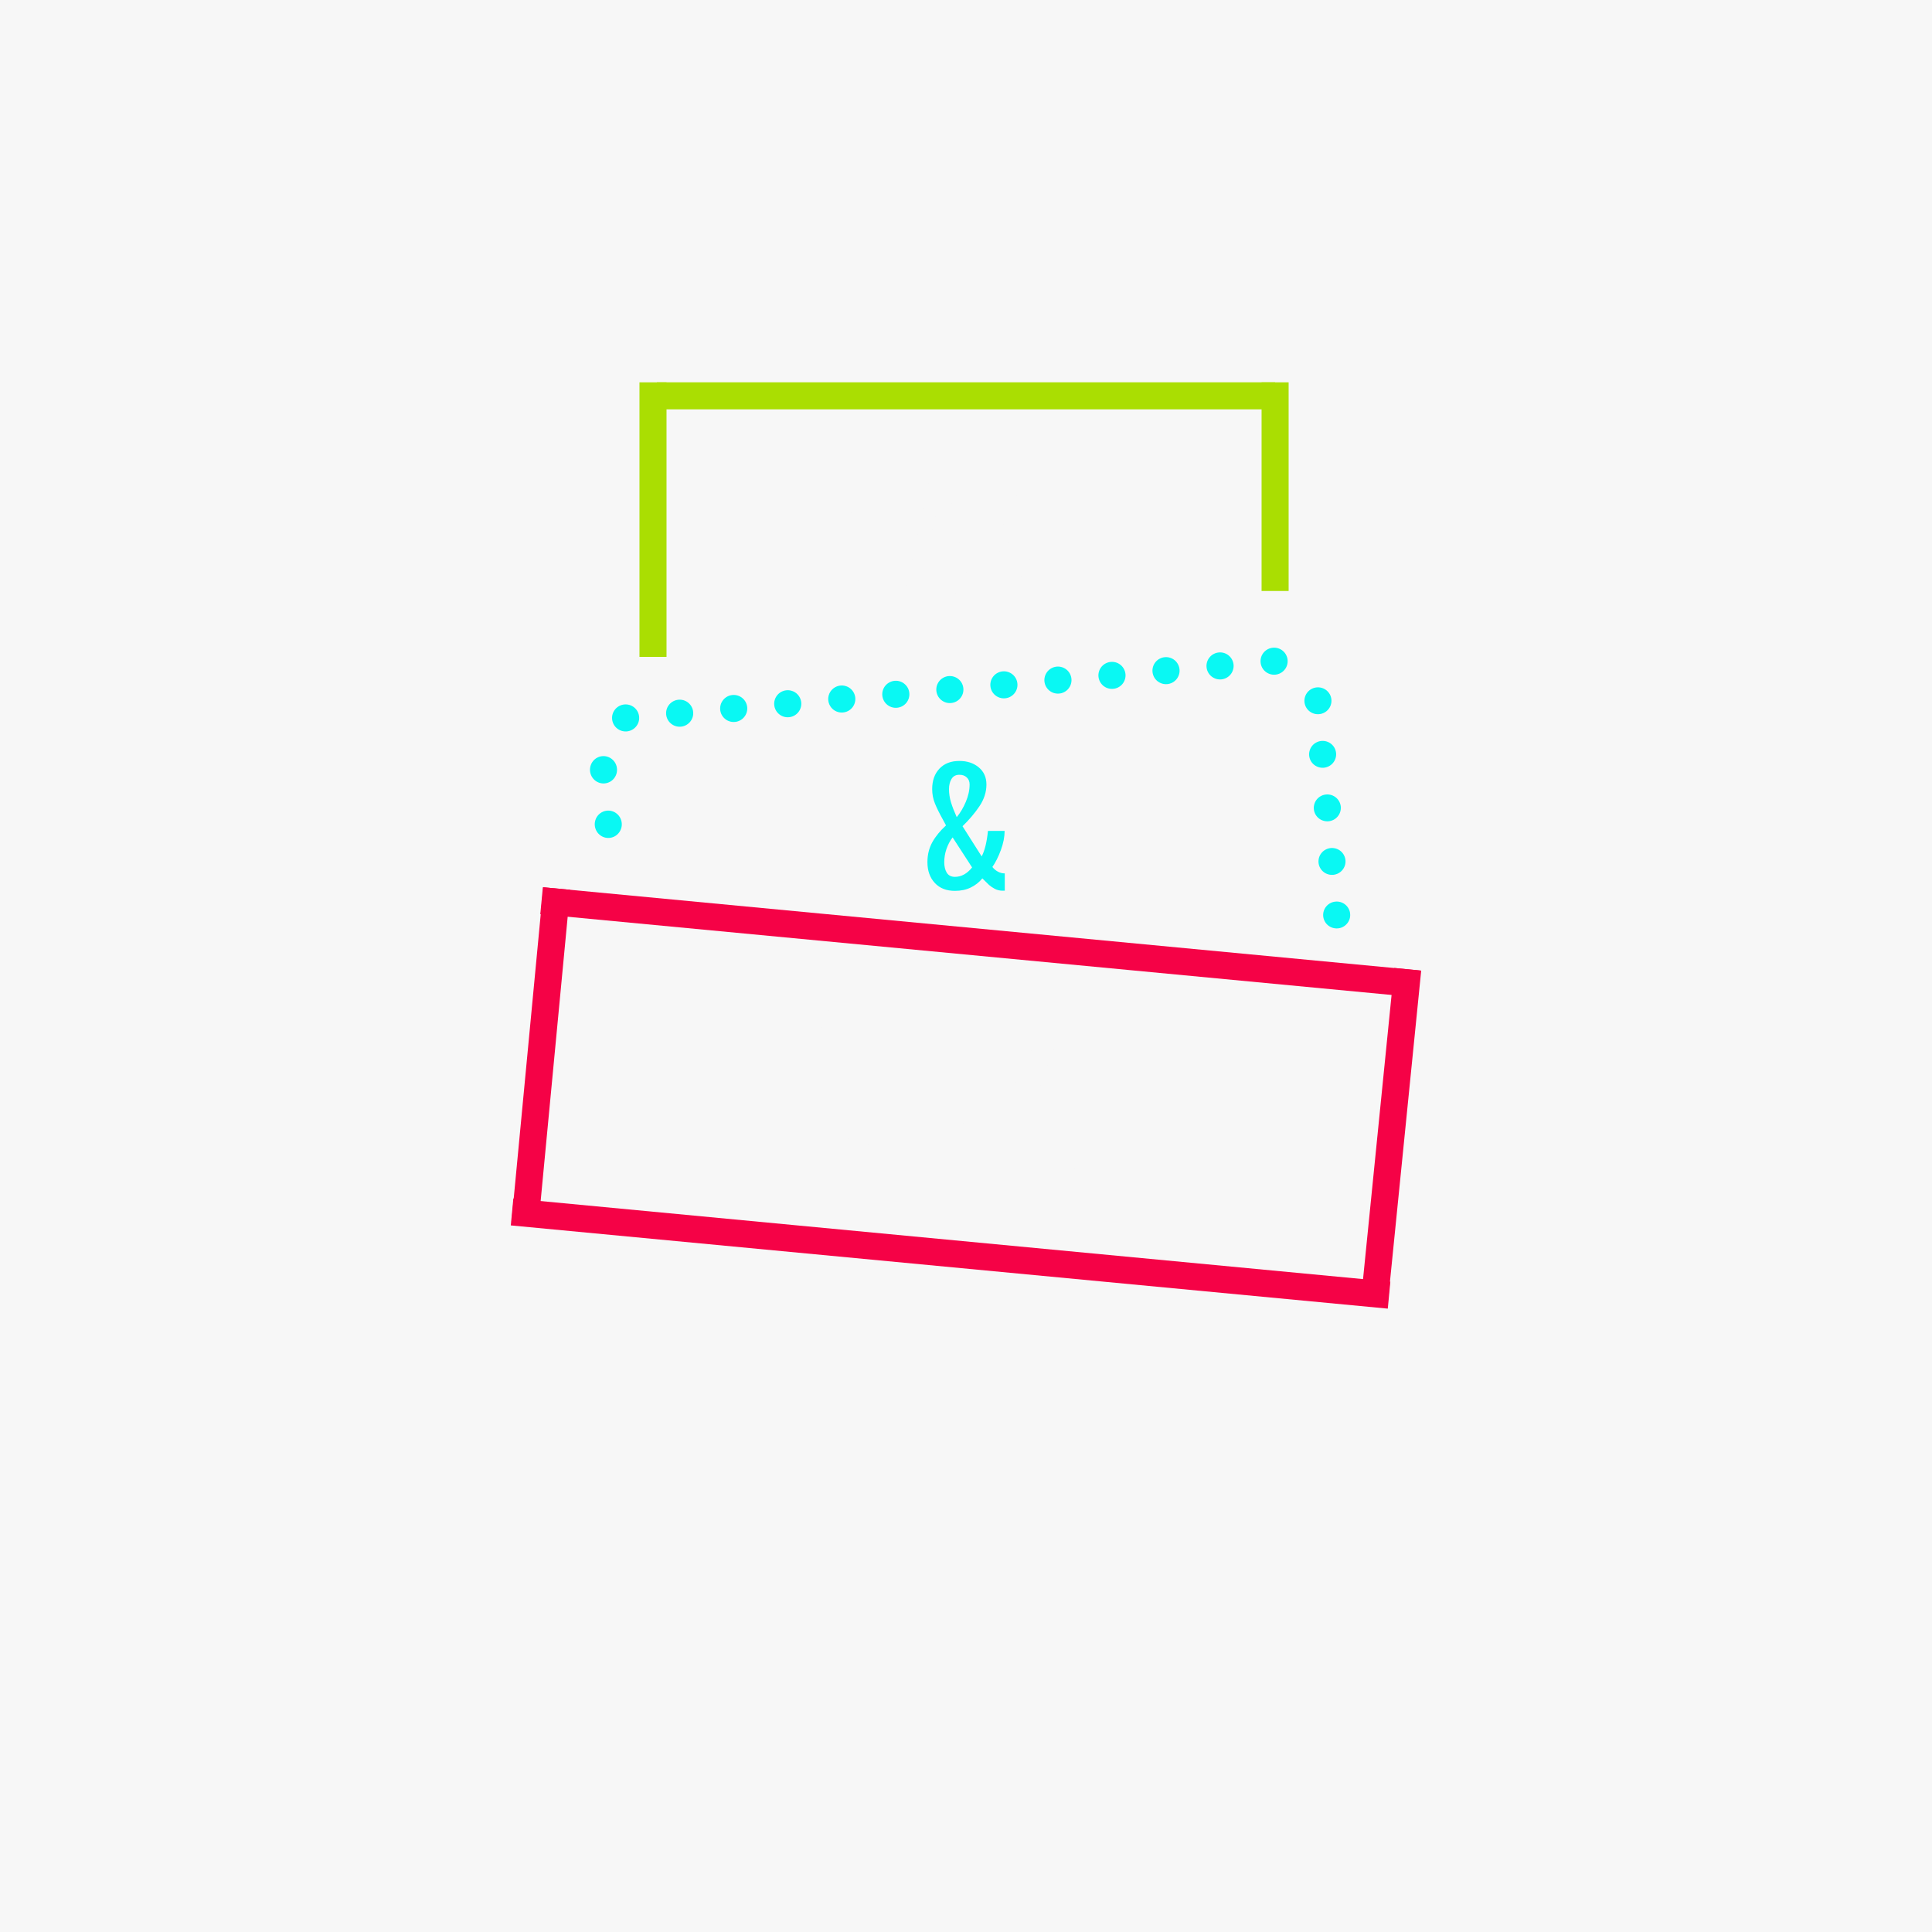 <svg xmlns="http://www.w3.org/2000/svg" xmlns:xlink="http://www.w3.org/1999/xlink" width="500" zoomAndPan="magnify" viewBox="0 0 375 375" height="500" preserveAspectRatio="xMidYMid meet" version="1.0"><defs><g/></defs><rect x="-37.5" width="450" fill="#ffffff" y="-37.5" height="450" fill-opacity="1"/><rect x="-37.5" width="450" fill="#f7f7f7" y="-37.5" height="450" fill-opacity="1"/><path stroke-linecap="butt" transform="matrix(0.75, 0, 0, 0.75, 127.5, 74.204)" fill="none" stroke-linejoin="miter" d="M 0 3.499 L 160 3.499 " stroke="#aade02" stroke-width="7" stroke-opacity="1" stroke-miterlimit="4"/><path stroke-linecap="butt" transform="matrix(0, 0.75, -0.75, 0, 129.371, 74.209)" fill="none" stroke-linejoin="miter" d="M -0.002 3.5 L 71.06 3.5 " stroke="#aade02" stroke-width="7" stroke-opacity="1" stroke-miterlimit="4"/><path stroke-linecap="butt" transform="matrix(0, 0.751, -0.75, 0, 250.122, 74.208)" fill="none" stroke-linejoin="miter" d="M -0.001 3.501 L 53.932 3.501 " stroke="#aade02" stroke-width="7" stroke-opacity="1" stroke-miterlimit="4"/><path fill="#09f8f3" d="M 247.531 130.953 L 247.527 130.953 C 247.18 130.98 246.84 130.945 246.508 130.84 C 246.176 130.734 245.875 130.57 245.609 130.348 C 245.34 130.125 245.125 129.859 244.965 129.551 C 244.805 129.242 244.707 128.914 244.68 128.566 C 244.648 128.219 244.684 127.879 244.789 127.547 C 244.895 127.215 245.059 126.918 245.285 126.648 C 245.508 126.383 245.777 126.168 246.086 126.008 C 246.395 125.848 246.723 125.754 247.07 125.723 C 247.418 125.691 247.762 125.73 248.094 125.832 C 248.426 125.938 248.727 126.102 248.992 126.324 C 249.262 126.551 249.477 126.816 249.637 127.125 C 249.797 127.434 249.895 127.762 249.922 128.109 C 249.953 128.453 249.914 128.793 249.812 129.125 C 249.707 129.457 249.543 129.758 249.316 130.023 C 249.094 130.289 248.824 130.504 248.516 130.664 C 248.207 130.824 247.879 130.922 247.531 130.953 Z M 237.039 131.871 C 236.691 131.898 236.352 131.863 236.02 131.758 C 235.688 131.652 235.387 131.488 235.117 131.266 C 234.852 131.043 234.637 130.777 234.477 130.469 C 234.316 130.16 234.219 129.832 234.188 129.484 C 234.16 129.137 234.195 128.797 234.301 128.465 C 234.406 128.133 234.57 127.836 234.797 127.566 C 235.02 127.301 235.285 127.086 235.598 126.926 C 235.906 126.766 236.234 126.672 236.582 126.641 C 236.93 126.609 237.27 126.645 237.605 126.75 C 237.938 126.855 238.238 127.02 238.504 127.242 C 238.773 127.469 238.984 127.734 239.148 128.043 C 239.309 128.352 239.402 128.68 239.434 129.023 C 239.465 129.371 239.426 129.711 239.32 130.043 C 239.219 130.375 239.051 130.676 238.828 130.941 C 238.602 131.207 238.336 131.422 238.027 131.582 C 237.719 131.742 237.387 131.84 237.039 131.871 Z M 226.551 132.789 C 226.203 132.816 225.863 132.781 225.531 132.676 C 225.199 132.57 224.898 132.406 224.629 132.184 C 224.363 131.961 224.148 131.695 223.988 131.387 C 223.828 131.074 223.73 130.75 223.699 130.402 C 223.672 130.055 223.707 129.715 223.812 129.383 C 223.918 129.051 224.082 128.754 224.305 128.484 C 224.531 128.219 224.797 128.004 225.109 127.844 C 225.418 127.684 225.746 127.586 226.094 127.559 C 226.441 127.527 226.781 127.562 227.113 127.668 C 227.449 127.773 227.746 127.938 228.016 128.16 C 228.281 128.383 228.496 128.652 228.656 128.961 C 228.82 129.27 228.914 129.598 228.945 129.941 C 228.977 130.289 228.938 130.629 228.832 130.961 C 228.727 131.293 228.562 131.594 228.34 131.859 C 228.113 132.125 227.848 132.34 227.539 132.5 C 227.227 132.66 226.898 132.758 226.551 132.789 Z M 216.062 133.703 C 215.715 133.734 215.375 133.699 215.043 133.594 C 214.707 133.488 214.41 133.324 214.141 133.102 C 213.875 132.879 213.66 132.609 213.5 132.301 C 213.336 131.992 213.242 131.668 213.211 131.32 C 213.18 130.973 213.219 130.633 213.324 130.301 C 213.43 129.969 213.594 129.668 213.816 129.402 C 214.043 129.137 214.309 128.922 214.617 128.762 C 214.93 128.602 215.258 128.504 215.605 128.477 C 215.953 128.445 216.293 128.48 216.625 128.586 C 216.957 128.691 217.258 128.855 217.527 129.078 C 217.793 129.301 218.008 129.57 218.168 129.879 C 218.328 130.188 218.426 130.516 218.457 130.859 C 218.488 131.207 218.449 131.547 218.344 131.879 C 218.238 132.211 218.074 132.512 217.852 132.777 C 217.625 133.043 217.359 133.258 217.047 133.418 C 216.738 133.578 216.41 133.676 216.062 133.703 Z M 205.574 134.621 C 205.227 134.652 204.887 134.617 204.551 134.512 C 204.219 134.406 203.918 134.242 203.652 134.02 C 203.387 133.797 203.172 133.527 203.008 133.219 C 202.848 132.91 202.754 132.582 202.723 132.238 C 202.691 131.891 202.73 131.551 202.836 131.219 C 202.941 130.887 203.105 130.586 203.328 130.32 C 203.555 130.055 203.82 129.84 204.129 129.68 C 204.438 129.52 204.77 129.422 205.117 129.391 C 205.465 129.363 205.805 129.398 206.137 129.504 C 206.469 129.609 206.77 129.773 207.039 129.996 C 207.305 130.219 207.52 130.484 207.68 130.793 C 207.84 131.105 207.938 131.43 207.969 131.777 C 207.996 132.125 207.961 132.465 207.855 132.797 C 207.75 133.129 207.586 133.426 207.359 133.695 C 207.137 133.961 206.871 134.176 206.559 134.336 C 206.25 134.496 205.922 134.594 205.574 134.621 Z M 195.086 135.539 C 194.738 135.57 194.395 135.535 194.062 135.43 C 193.73 135.324 193.43 135.16 193.164 134.938 C 192.895 134.711 192.684 134.445 192.52 134.137 C 192.359 133.828 192.266 133.5 192.234 133.156 C 192.203 132.809 192.242 132.469 192.344 132.137 C 192.449 131.805 192.617 131.504 192.84 131.238 C 193.062 130.973 193.332 130.758 193.641 130.598 C 193.949 130.438 194.277 130.34 194.625 130.309 L 194.629 130.309 C 194.977 130.281 195.316 130.316 195.648 130.422 C 195.98 130.527 196.281 130.691 196.547 130.914 C 196.816 131.137 197.031 131.402 197.191 131.711 C 197.352 132.02 197.449 132.348 197.477 132.695 C 197.508 133.043 197.473 133.383 197.367 133.715 C 197.262 134.047 197.098 134.344 196.871 134.613 C 196.648 134.879 196.379 135.094 196.07 135.254 C 195.762 135.414 195.434 135.512 195.086 135.539 Z M 184.598 136.457 L 184.594 136.457 C 184.246 136.488 183.906 136.453 183.574 136.348 C 183.242 136.242 182.941 136.078 182.676 135.855 C 182.406 135.629 182.191 135.363 182.031 135.055 C 181.871 134.746 181.773 134.418 181.746 134.074 C 181.715 133.727 181.75 133.387 181.855 133.055 C 181.961 132.723 182.125 132.422 182.352 132.156 C 182.574 131.891 182.844 131.676 183.152 131.516 C 183.461 131.355 183.789 131.258 184.137 131.227 C 184.484 131.199 184.828 131.234 185.16 131.34 C 185.492 131.445 185.793 131.609 186.059 131.832 C 186.328 132.055 186.539 132.32 186.703 132.629 C 186.863 132.938 186.957 133.266 186.988 133.613 C 187.02 133.961 186.98 134.301 186.879 134.633 C 186.773 134.965 186.609 135.262 186.383 135.531 C 186.16 135.797 185.891 136.012 185.582 136.172 C 185.273 136.332 184.945 136.426 184.598 136.457 Z M 174.105 137.375 C 173.758 137.406 173.418 137.367 173.086 137.266 C 172.754 137.16 172.453 136.996 172.184 136.773 C 171.918 136.547 171.703 136.281 171.543 135.973 C 171.383 135.664 171.285 135.336 171.254 134.988 C 171.227 134.645 171.262 134.305 171.367 133.973 C 171.473 133.641 171.637 133.34 171.863 133.074 C 172.086 132.809 172.352 132.594 172.664 132.434 C 172.973 132.273 173.301 132.176 173.648 132.145 C 173.996 132.113 174.336 132.152 174.672 132.258 C 175.004 132.363 175.305 132.527 175.57 132.75 C 175.836 132.973 176.051 133.238 176.215 133.547 C 176.375 133.855 176.469 134.184 176.5 134.531 C 176.531 134.879 176.492 135.219 176.387 135.551 C 176.285 135.883 176.117 136.18 175.895 136.449 C 175.668 136.715 175.402 136.93 175.094 137.09 C 174.785 137.25 174.453 137.344 174.105 137.375 Z M 163.617 138.293 C 163.27 138.324 162.93 138.285 162.598 138.184 C 162.266 138.078 161.965 137.914 161.695 137.691 C 161.43 137.465 161.215 137.199 161.055 136.891 C 160.895 136.582 160.797 136.254 160.766 135.906 C 160.734 135.562 160.773 135.223 160.879 134.891 C 160.984 134.559 161.148 134.258 161.371 133.992 C 161.598 133.727 161.863 133.512 162.176 133.352 C 162.484 133.188 162.812 133.094 163.16 133.062 C 163.508 133.031 163.848 133.07 164.18 133.176 C 164.516 133.277 164.812 133.441 165.082 133.668 C 165.348 133.891 165.562 134.156 165.723 134.465 C 165.887 134.773 165.98 135.102 166.012 135.449 C 166.043 135.797 166.004 136.137 165.898 136.469 C 165.793 136.801 165.629 137.098 165.406 137.363 C 165.18 137.633 164.914 137.844 164.605 138.008 C 164.293 138.168 163.965 138.262 163.617 138.293 Z M 153.129 139.211 C 152.781 139.242 152.441 139.203 152.109 139.102 C 151.773 138.996 151.477 138.832 151.207 138.605 C 150.941 138.383 150.727 138.117 150.566 137.809 C 150.402 137.5 150.309 137.172 150.277 136.824 C 150.246 136.48 150.285 136.141 150.391 135.809 C 150.496 135.477 150.66 135.176 150.883 134.91 C 151.109 134.641 151.375 134.43 151.684 134.27 C 151.996 134.105 152.324 134.012 152.672 133.98 C 153.02 133.949 153.359 133.988 153.691 134.094 C 154.023 134.195 154.324 134.359 154.594 134.586 C 154.859 134.809 155.074 135.074 155.234 135.383 C 155.395 135.691 155.492 136.02 155.523 136.367 C 155.551 136.715 155.516 137.051 155.41 137.383 C 155.305 137.715 155.141 138.016 154.918 138.281 C 154.691 138.551 154.426 138.762 154.113 138.926 C 153.805 139.086 153.477 139.18 153.129 139.211 Z M 142.641 140.129 C 142.293 140.16 141.953 140.121 141.617 140.016 C 141.285 139.914 140.984 139.75 140.719 139.523 C 140.449 139.301 140.238 139.035 140.074 138.727 C 139.914 138.418 139.82 138.09 139.789 137.742 C 139.758 137.395 139.797 137.059 139.902 136.727 C 140.004 136.395 140.172 136.094 140.395 135.828 C 140.621 135.559 140.887 135.348 141.195 135.184 C 141.504 135.023 141.836 134.93 142.184 134.898 C 142.531 134.867 142.871 134.906 143.203 135.008 C 143.535 135.113 143.836 135.277 144.105 135.504 C 144.371 135.727 144.586 135.992 144.746 136.301 C 144.906 136.609 145.004 136.938 145.035 137.285 C 145.062 137.633 145.027 137.969 144.922 138.301 C 144.816 138.633 144.652 138.934 144.426 139.199 C 144.203 139.469 143.938 139.68 143.625 139.84 C 143.316 140.004 142.988 140.098 142.641 140.129 Z M 132.152 141.047 C 131.805 141.078 131.461 141.039 131.129 140.934 C 130.797 140.832 130.496 140.668 130.23 140.441 C 129.961 140.219 129.746 139.953 129.586 139.645 C 129.426 139.336 129.328 139.008 129.301 138.66 C 129.27 138.312 129.309 137.973 129.41 137.641 C 129.516 137.309 129.68 137.012 129.906 136.746 C 130.129 136.477 130.398 136.266 130.707 136.102 C 131.016 135.941 131.344 135.848 131.691 135.816 L 131.695 135.816 C 132.043 135.785 132.383 135.824 132.715 135.926 C 133.047 136.031 133.348 136.195 133.613 136.418 C 133.883 136.645 134.098 136.91 134.258 137.219 C 134.418 137.527 134.516 137.855 134.543 138.203 C 134.574 138.547 134.539 138.887 134.434 139.219 C 134.328 139.551 134.164 139.852 133.938 140.117 C 133.715 140.383 133.445 140.598 133.137 140.758 C 132.828 140.922 132.5 141.016 132.152 141.047 Z M 121.664 141.965 L 121.66 141.965 C 121.312 141.996 120.973 141.957 120.641 141.852 C 120.309 141.746 120.008 141.582 119.742 141.359 C 119.473 141.137 119.258 140.871 119.098 140.562 C 118.938 140.254 118.84 139.926 118.812 139.578 C 118.781 139.23 118.816 138.891 118.922 138.559 C 119.027 138.227 119.191 137.93 119.418 137.66 C 119.641 137.395 119.91 137.18 120.219 137.02 C 120.527 136.859 120.855 136.766 121.203 136.734 C 121.551 136.703 121.895 136.742 122.227 136.844 C 122.559 136.949 122.859 137.113 123.125 137.336 C 123.395 137.562 123.605 137.828 123.77 138.137 C 123.93 138.445 124.023 138.773 124.055 139.121 C 124.086 139.465 124.047 139.805 123.945 140.137 C 123.84 140.469 123.672 140.77 123.449 141.035 C 123.227 141.301 122.957 141.516 122.648 141.676 C 122.34 141.836 122.012 141.934 121.664 141.965 Z M 121.664 141.965 " fill-opacity="1" fill-rule="nonzero"/><path fill="#09f8f3" d="M 119.754 149.184 C 119.785 149.535 119.75 149.879 119.645 150.215 C 119.539 150.551 119.375 150.852 119.152 151.121 C 118.93 151.391 118.664 151.605 118.355 151.77 C 118.047 151.93 117.719 152.027 117.371 152.059 C 117.023 152.09 116.684 152.051 116.352 151.945 C 116.02 151.84 115.723 151.672 115.453 151.445 C 115.188 151.219 114.973 150.949 114.812 150.637 C 114.652 150.324 114.555 149.992 114.523 149.641 C 114.496 149.289 114.531 148.949 114.637 148.613 C 114.738 148.277 114.902 147.973 115.129 147.703 C 115.352 147.434 115.617 147.219 115.926 147.059 C 116.234 146.895 116.562 146.797 116.91 146.77 C 117.254 146.738 117.594 146.777 117.926 146.883 C 118.258 146.988 118.559 147.156 118.824 147.383 C 119.094 147.609 119.305 147.879 119.469 148.188 C 119.629 148.5 119.723 148.832 119.754 149.184 Z M 120.68 159.762 C 120.711 160.113 120.676 160.457 120.57 160.793 C 120.465 161.129 120.301 161.43 120.078 161.699 C 119.855 161.969 119.59 162.184 119.281 162.348 C 118.973 162.512 118.645 162.605 118.297 162.637 C 117.949 162.668 117.609 162.629 117.277 162.523 C 116.945 162.418 116.648 162.25 116.379 162.023 C 116.113 161.797 115.898 161.527 115.738 161.215 C 115.578 160.902 115.48 160.57 115.449 160.223 L 115.449 160.219 C 115.418 159.871 115.457 159.527 115.562 159.191 C 115.664 158.855 115.828 158.551 116.051 158.285 C 116.277 158.016 116.543 157.797 116.852 157.637 C 117.16 157.473 117.488 157.379 117.836 157.348 C 118.18 157.316 118.52 157.355 118.852 157.461 C 119.184 157.566 119.484 157.734 119.75 157.961 C 120.02 158.188 120.23 158.457 120.395 158.77 C 120.555 159.082 120.648 159.41 120.68 159.762 Z M 120.68 159.762 " fill-opacity="1" fill-rule="nonzero"/><path fill="#09f8f3" d="M 258.426 135.793 C 258.457 136.137 258.418 136.473 258.312 136.805 C 258.211 137.133 258.047 137.43 257.82 137.695 C 257.598 137.961 257.332 138.176 257.023 138.332 C 256.715 138.492 256.387 138.59 256.039 138.617 C 255.691 138.648 255.352 138.613 255.02 138.508 C 254.688 138.406 254.391 138.242 254.121 138.02 C 253.855 137.797 253.645 137.531 253.48 137.227 C 253.32 136.918 253.227 136.594 253.195 136.25 C 253.168 135.902 253.203 135.566 253.309 135.238 C 253.414 134.906 253.578 134.609 253.801 134.344 C 254.023 134.078 254.293 133.867 254.602 133.707 C 254.91 133.547 255.238 133.453 255.582 133.422 C 255.93 133.391 256.27 133.43 256.602 133.531 C 256.934 133.637 257.234 133.797 257.5 134.02 C 257.766 134.242 257.98 134.508 258.141 134.812 C 258.301 135.121 258.395 135.445 258.426 135.793 Z M 259.336 146.188 C 259.367 146.531 259.328 146.867 259.223 147.199 C 259.117 147.527 258.953 147.824 258.73 148.09 C 258.508 148.355 258.242 148.57 257.93 148.727 C 257.621 148.887 257.293 148.984 256.949 149.016 C 256.602 149.043 256.262 149.008 255.93 148.902 C 255.598 148.801 255.301 148.637 255.031 148.414 C 254.766 148.191 254.551 147.93 254.391 147.621 C 254.23 147.312 254.137 146.988 254.105 146.645 C 254.074 146.301 254.113 145.961 254.219 145.633 C 254.324 145.301 254.488 145.004 254.711 144.738 C 254.934 144.473 255.199 144.262 255.512 144.102 C 255.82 143.941 256.148 143.848 256.492 143.816 C 256.84 143.785 257.18 143.824 257.512 143.926 C 257.844 144.031 258.141 144.191 258.41 144.414 C 258.676 144.637 258.891 144.902 259.051 145.207 C 259.211 145.516 259.305 145.84 259.336 146.188 Z M 260.246 156.582 C 260.273 156.926 260.238 157.262 260.133 157.594 C 260.027 157.922 259.863 158.219 259.641 158.484 C 259.418 158.75 259.148 158.965 258.84 159.125 C 258.531 159.281 258.203 159.379 257.859 159.41 C 257.512 159.438 257.172 159.402 256.84 159.297 C 256.508 159.195 256.207 159.031 255.941 158.809 C 255.676 158.586 255.461 158.324 255.301 158.016 C 255.141 157.707 255.047 157.383 255.016 157.039 C 254.984 156.695 255.023 156.355 255.129 156.027 C 255.23 155.695 255.395 155.398 255.621 155.133 C 255.844 154.867 256.109 154.656 256.418 154.496 C 256.727 154.336 257.055 154.242 257.402 154.211 C 257.75 154.18 258.09 154.219 258.422 154.32 C 258.754 154.426 259.051 154.59 259.32 154.809 C 259.586 155.031 259.797 155.297 259.961 155.605 C 260.121 155.91 260.215 156.234 260.246 156.582 Z M 261.156 166.977 C 261.184 167.32 261.148 167.656 261.043 167.988 C 260.938 168.316 260.773 168.613 260.551 168.879 C 260.324 169.145 260.059 169.359 259.75 169.52 C 259.441 169.676 259.113 169.773 258.766 169.805 C 258.422 169.832 258.082 169.797 257.75 169.691 C 257.418 169.59 257.117 169.426 256.852 169.203 C 256.586 168.98 256.371 168.719 256.211 168.41 C 256.051 168.105 255.953 167.777 255.926 167.434 C 255.895 167.09 255.934 166.75 256.035 166.422 C 256.141 166.09 256.305 165.793 256.531 165.527 C 256.754 165.262 257.02 165.051 257.328 164.891 C 257.637 164.73 257.965 164.637 258.312 164.605 C 258.66 164.574 259 164.613 259.332 164.715 C 259.66 164.82 259.961 164.984 260.227 165.203 C 260.496 165.426 260.707 165.691 260.867 166 C 261.027 166.305 261.125 166.629 261.156 166.977 Z M 262.062 177.371 C 262.094 177.715 262.059 178.051 261.953 178.383 C 261.848 178.711 261.684 179.008 261.457 179.273 C 261.234 179.539 260.969 179.754 260.66 179.914 C 260.352 180.074 260.023 180.168 259.676 180.199 C 259.328 180.227 258.988 180.191 258.66 180.086 C 258.328 179.984 258.027 179.82 257.762 179.598 C 257.492 179.375 257.281 179.113 257.121 178.805 C 256.961 178.5 256.863 178.172 256.832 177.828 C 256.805 177.484 256.84 177.145 256.945 176.816 C 257.051 176.484 257.215 176.188 257.438 175.922 C 257.664 175.656 257.93 175.445 258.238 175.285 C 258.547 175.125 258.875 175.031 259.223 175 C 259.566 174.969 259.906 175.008 260.238 175.109 C 260.57 175.215 260.871 175.379 261.137 175.598 C 261.402 175.82 261.617 176.086 261.777 176.395 C 261.938 176.699 262.035 177.023 262.062 177.371 Z M 262.062 177.371 " fill-opacity="1" fill-rule="nonzero"/><path stroke-linecap="butt" transform="matrix(0.748, 0.071, -0.071, 0.747, 105.368, 172.209)" fill="none" stroke-linejoin="miter" d="M 0.002 3.498 L 227.579 3.5 " stroke="#f50246" stroke-width="7" stroke-opacity="1" stroke-miterlimit="4"/><path stroke-linecap="butt" transform="matrix(0.748, 0.071, -0.071, 0.747, 99.641, 232.62)" fill="none" stroke-linejoin="miter" d="M 0.002 3.502 L 227.573 3.498 " stroke="#f50246" stroke-width="7" stroke-opacity="1" stroke-miterlimit="4"/><path stroke-linecap="butt" transform="matrix(-0.071, 0.747, -0.747, -0.071, 110.682, 172.714)" fill="none" stroke-linejoin="miter" d="M -0.002 3.498 L 86.909 3.502 " stroke="#f50246" stroke-width="7" stroke-opacity="1" stroke-miterlimit="4"/><path stroke-linecap="butt" transform="matrix(-0.075, 0.747, -0.746, -0.075, 275.853, 188.4)" fill="none" stroke-linejoin="miter" d="M -0.001 3.499 L 86.919 3.502 " stroke="#f50246" stroke-width="7" stroke-opacity="1" stroke-miterlimit="4"/><g fill="#f7f7f7" fill-opacity="1"><g transform="translate(160.758, 115.405)"><g><path d="M 7.453 0.25 C 5.211 0.25 3.633 -0.414 2.719 -1.75 C 1.801 -3.082 1.344 -4.926 1.344 -7.281 L 1.344 -15.297 C 1.344 -17.773 1.789 -19.66 2.688 -20.953 C 3.582 -22.242 5.172 -22.891 7.453 -22.891 C 9.484 -22.891 10.941 -22.336 11.828 -21.234 C 12.723 -20.129 13.172 -18.504 13.172 -16.359 L 13.172 -14.562 L 10.172 -14.562 L 10.172 -16.172 C 10.172 -17.211 10.125 -18.016 10.031 -18.578 C 9.938 -19.141 9.695 -19.586 9.312 -19.922 C 8.926 -20.254 8.316 -20.422 7.484 -20.422 C 6.617 -20.422 5.977 -20.238 5.562 -19.875 C 5.145 -19.508 4.867 -19.004 4.734 -18.359 C 4.598 -17.711 4.531 -16.848 4.531 -15.766 L 4.531 -6.781 C 4.531 -5.625 4.625 -4.719 4.812 -4.062 C 5 -3.406 5.301 -2.938 5.719 -2.656 C 6.145 -2.375 6.734 -2.234 7.484 -2.234 C 8.285 -2.234 8.879 -2.41 9.266 -2.766 C 9.66 -3.129 9.91 -3.617 10.016 -4.234 C 10.117 -4.848 10.172 -5.688 10.172 -6.75 L 10.172 -8.438 L 13.172 -8.438 L 13.172 -6.75 C 13.172 -4.488 12.742 -2.754 11.891 -1.547 C 11.047 -0.348 9.566 0.25 7.453 0.25 Z M 7.453 0.25 "/></g></g></g><g fill="#f7f7f7" fill-opacity="1"><g transform="translate(175.182, 115.405)"><g><path d="M 5.344 -22.688 L 8.406 -22.688 L 13.25 0 L 10.25 0 L 9.219 -5.719 L 4.594 -5.719 L 3.5 0 L 0.531 0 Z M 8.797 -7.984 L 6.891 -18.203 L 5.016 -7.984 Z M 8.797 -7.984 "/></g></g></g><g fill="#f7f7f7" fill-opacity="1"><g transform="translate(188.962, 115.405)"><g><path d="M 1.766 -22.688 L 4.938 -22.688 L 4.938 -11.984 L 10.141 -22.688 L 13.078 -22.688 L 8.594 -12.688 L 13.812 0 L 10.734 0 L 6.391 -10.641 L 4.938 -8.016 L 4.938 0 L 1.766 0 Z M 1.766 -22.688 "/></g></g></g><g fill="#f7f7f7" fill-opacity="1"><g transform="translate(202.826, 115.405)"><g><path d="M 1.766 -22.688 L 10.562 -22.688 L 10.562 -20.344 L 4.938 -20.344 L 4.938 -12.828 L 9.5 -12.828 L 9.5 -10.594 L 4.938 -10.594 L 4.938 -2.266 L 10.625 -2.266 L 10.625 0 L 1.766 0 Z M 1.766 -22.688 "/></g></g></g><g fill="#09f8f3" fill-opacity="1"><g transform="translate(178.247, 172.635)"><g><path d="M 7.109 0.281 C 5.441 0.281 4.133 -0.234 3.188 -1.266 C 2.238 -2.297 1.766 -3.633 1.766 -5.281 C 1.766 -6.727 2.082 -8.023 2.719 -9.172 C 3.363 -10.316 4.25 -11.398 5.375 -12.422 L 4.703 -13.672 C 4.047 -14.848 3.547 -15.867 3.203 -16.734 C 2.859 -17.598 2.688 -18.508 2.688 -19.469 C 2.688 -21.113 3.156 -22.438 4.094 -23.438 C 5.039 -24.438 6.332 -24.938 7.969 -24.938 C 9.488 -24.938 10.742 -24.52 11.734 -23.688 C 12.723 -22.863 13.219 -21.754 13.219 -20.359 C 13.219 -18.91 12.773 -17.52 11.891 -16.188 C 11.004 -14.852 9.898 -13.547 8.578 -12.266 L 12.297 -6.406 C 12.891 -7.539 13.297 -9.191 13.516 -11.359 L 16.75 -11.359 C 16.75 -10.211 16.508 -8.984 16.031 -7.672 C 15.551 -6.359 15 -5.254 14.375 -4.359 C 14.656 -3.992 15.008 -3.691 15.438 -3.453 C 15.863 -3.223 16.312 -3.109 16.781 -3.109 L 16.781 0.25 L 16.359 0.25 C 15.805 0.25 15.301 0.129 14.844 -0.109 C 14.383 -0.359 14.016 -0.609 13.734 -0.859 C 13.453 -1.117 13.016 -1.547 12.422 -2.141 C 11.828 -1.398 11.082 -0.812 10.188 -0.375 C 9.289 0.062 8.266 0.281 7.109 0.281 Z M 7.453 -14.031 C 8.141 -14.852 8.727 -15.844 9.219 -17 C 9.707 -18.156 9.953 -19.273 9.953 -20.359 C 9.953 -20.941 9.77 -21.398 9.406 -21.734 C 9.051 -22.078 8.57 -22.25 7.969 -22.25 C 7.27 -22.25 6.758 -21.977 6.438 -21.438 C 6.113 -20.895 5.953 -20.238 5.953 -19.469 C 5.953 -18.613 6.082 -17.754 6.344 -16.891 C 6.613 -16.023 6.984 -15.07 7.453 -14.031 Z M 7.109 -2.438 C 8.348 -2.438 9.457 -3.047 10.438 -4.266 L 6.656 -10.094 C 6.164 -9.469 5.77 -8.727 5.469 -7.875 C 5.176 -7.02 5.031 -6.156 5.031 -5.281 C 5.031 -4.469 5.191 -3.789 5.516 -3.25 C 5.848 -2.707 6.379 -2.438 7.109 -2.438 Z M 7.109 -2.438 "/></g></g></g><g fill="#f7f7f7" fill-opacity="1"><g transform="translate(149.852, 227.823)"><g><path d="M 2.469 -31.812 L 9.781 -31.812 C 12.656 -31.812 14.785 -31.16 16.172 -29.859 C 17.566 -28.566 18.266 -26.555 18.266 -23.828 C 18.266 -19.773 16.742 -17.539 13.703 -17.125 C 15.586 -16.676 16.961 -15.789 17.828 -14.469 C 18.691 -13.145 19.125 -11.348 19.125 -9.078 C 19.125 -6.223 18.445 -3.992 17.094 -2.391 C 15.75 -0.797 13.703 0 10.953 0 L 2.469 0 Z M 9.547 -18.531 C 11.379 -18.531 12.645 -18.926 13.344 -19.719 C 14.051 -20.52 14.406 -21.891 14.406 -23.828 C 14.406 -25.242 14.188 -26.285 13.75 -26.953 C 13.32 -27.617 12.676 -28.039 11.812 -28.219 C 10.945 -28.406 9.664 -28.5 7.969 -28.5 L 6.906 -28.5 L 6.906 -18.531 Z M 9.891 -3.188 C 11.203 -3.188 12.219 -3.383 12.938 -3.781 C 13.656 -4.188 14.156 -4.805 14.438 -5.641 C 14.727 -6.484 14.875 -7.629 14.875 -9.078 C 14.875 -11.117 14.457 -12.641 13.625 -13.641 C 12.789 -14.648 11.43 -15.156 9.547 -15.156 L 6.906 -15.156 L 6.906 -3.188 Z M 9.891 -3.188 "/></g></g></g><g fill="#f7f7f7" fill-opacity="1"><g transform="translate(170.423, 227.823)"><g><path d="M 7.5 -31.812 L 11.781 -31.812 L 18.578 0 L 14.375 0 L 12.922 -8.016 L 6.438 -8.016 L 4.906 0 L 0.75 0 Z M 12.328 -11.188 L 9.656 -25.516 L 7.031 -11.188 Z M 12.328 -11.188 "/></g></g></g><g fill="#f7f7f7" fill-opacity="1"><g transform="translate(189.738, 227.823)"><g><path d="M 2.469 -31.812 L 6.906 -31.812 L 6.906 -16.812 L 14.219 -31.812 L 18.344 -31.812 L 12.047 -17.781 L 19.359 0 L 15.031 0 L 8.953 -14.922 L 6.906 -11.234 L 6.906 0 L 2.469 0 Z M 2.469 -31.812 "/></g></g></g><g fill="#f7f7f7" fill-opacity="1"><g transform="translate(209.171, 227.823)"><g><path d="M 2.469 -31.812 L 14.797 -31.812 L 14.797 -28.5 L 6.906 -28.5 L 6.906 -17.984 L 13.312 -17.984 L 13.312 -14.844 L 6.906 -14.844 L 6.906 -3.188 L 14.875 -3.188 L 14.875 0 L 2.469 0 Z M 2.469 -31.812 "/></g></g></g></svg>